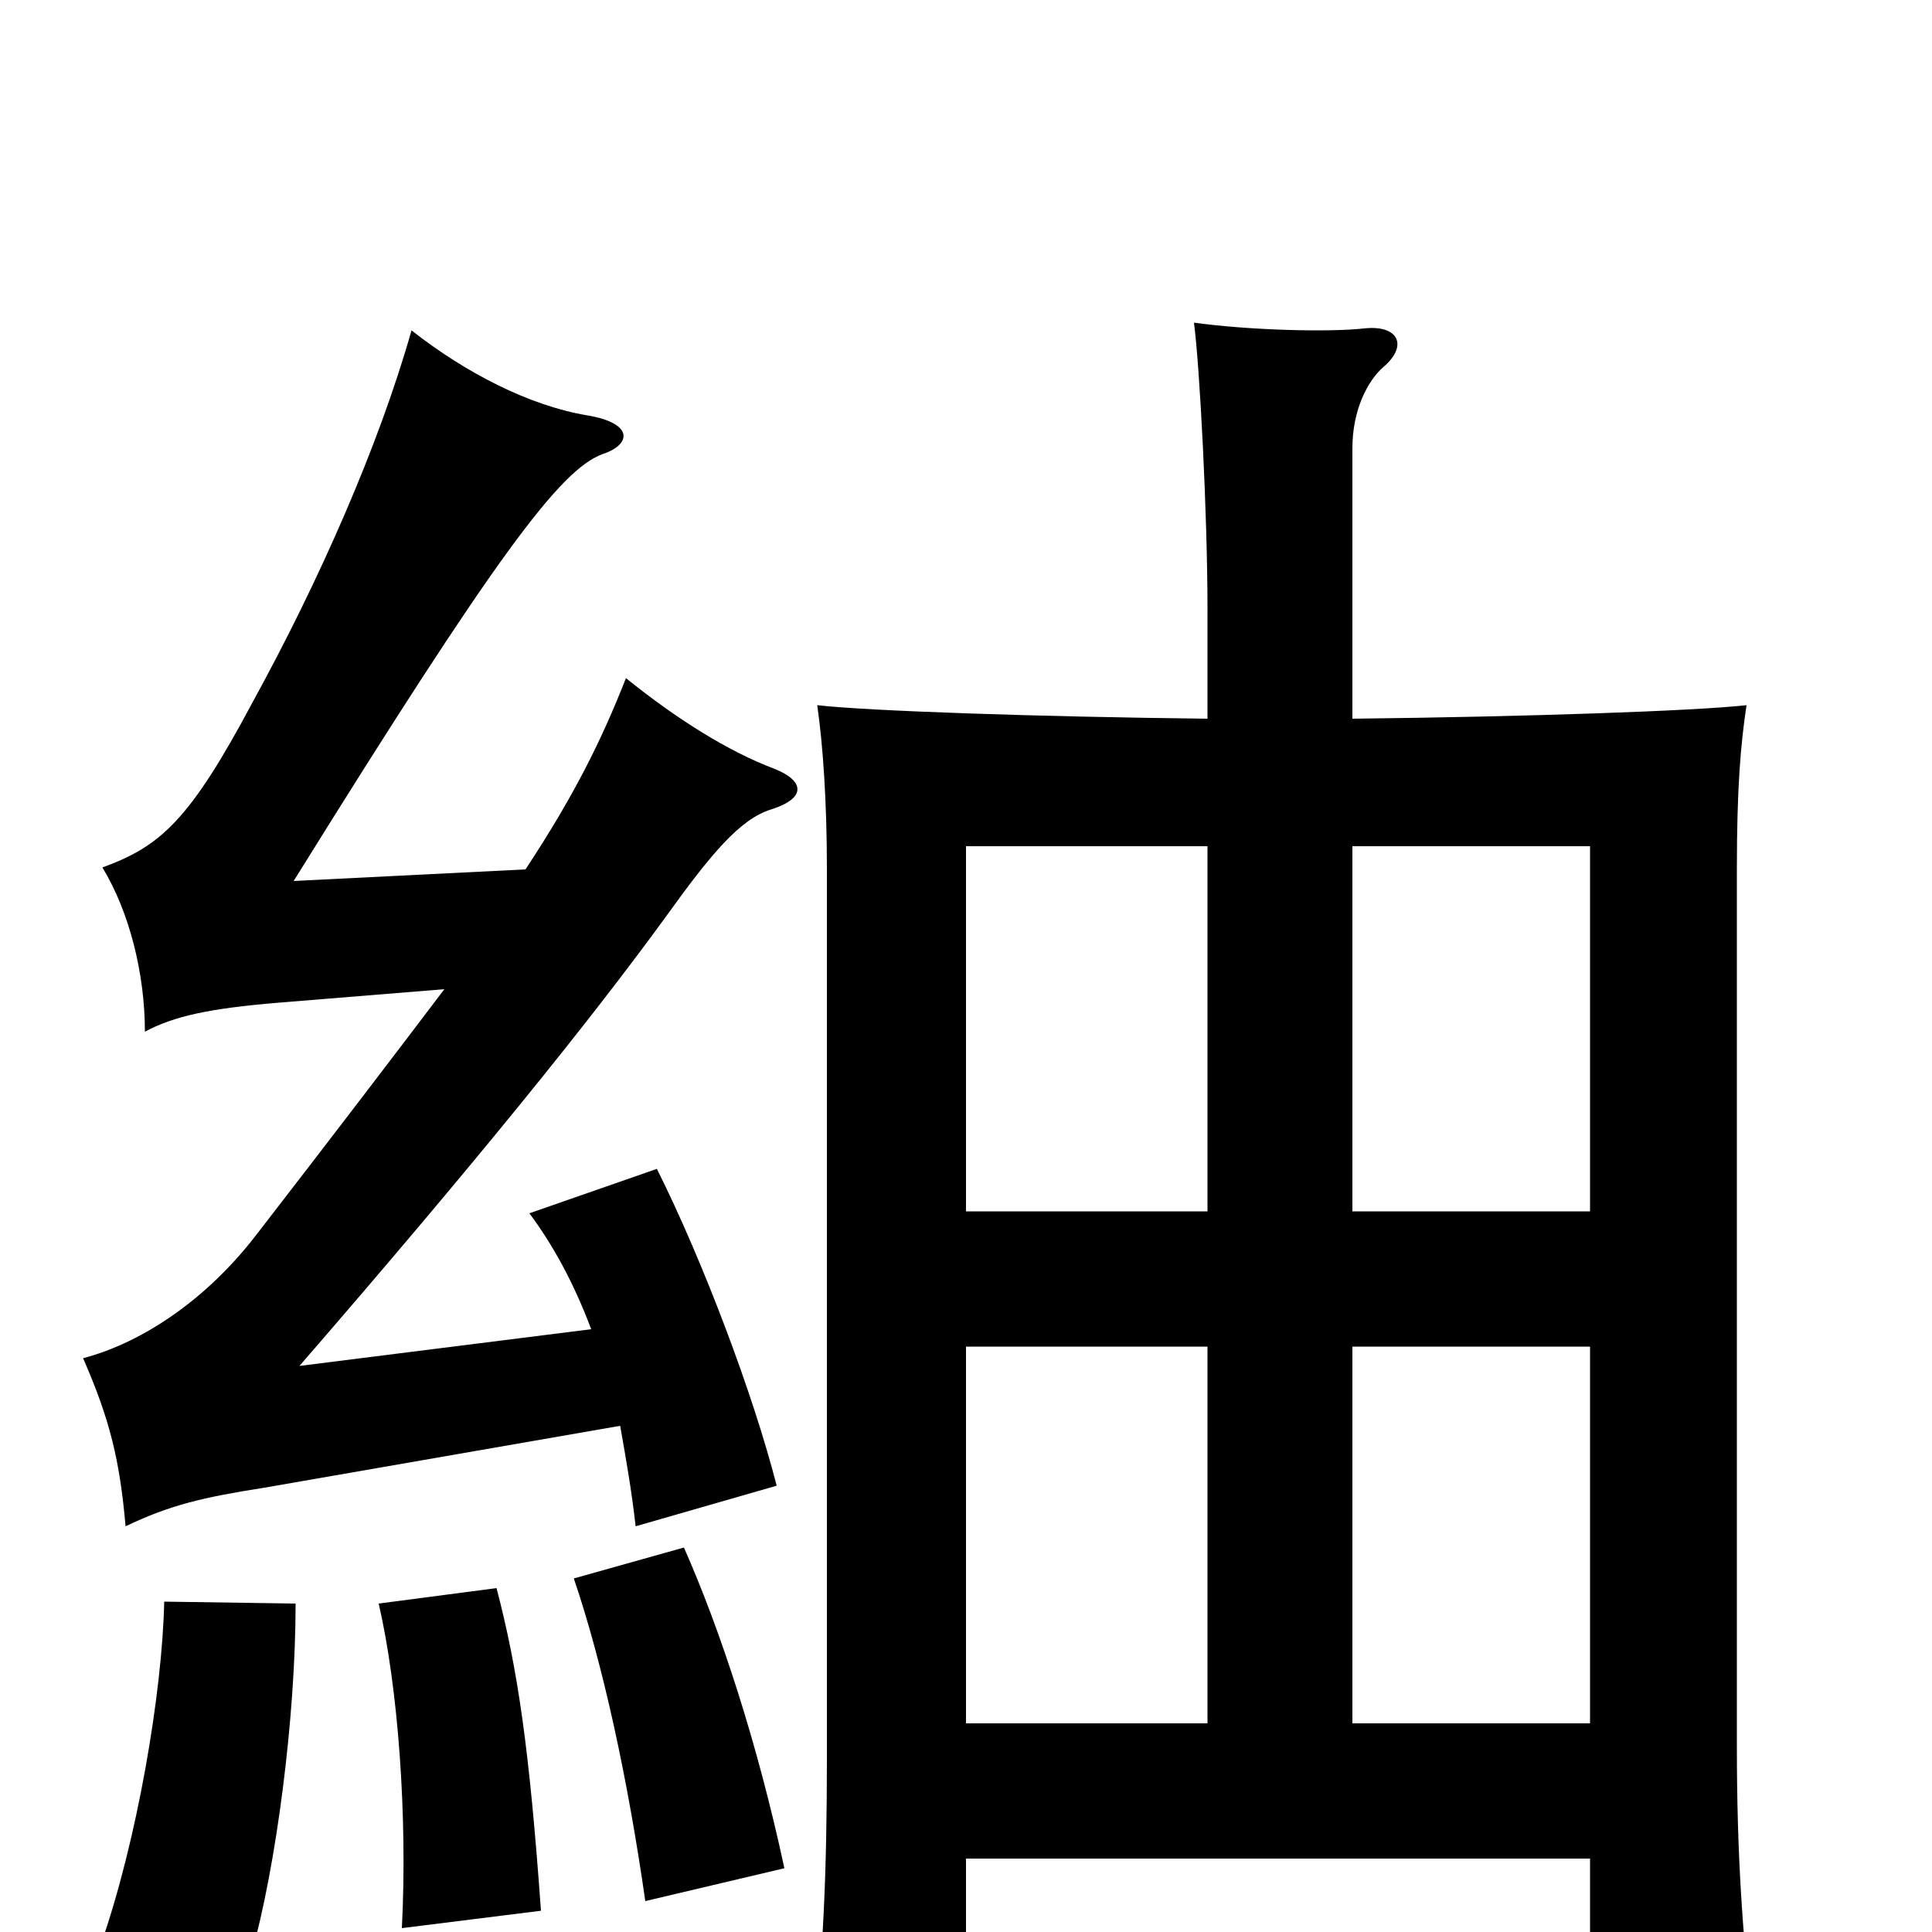 <svg xmlns="http://www.w3.org/2000/svg" viewBox="0 -1000 1000 1000">
	<path fill="#000000" d="M153 -170L85 -171C84 -124 71 -47 52 7L130 12C143 -34 153 -111 153 -170ZM280 -11C274 -95 268 -136 257 -178L196 -170C206 -127 211 -60 208 -2ZM406 -33C392 -98 373 -156 354 -199L297 -183C312 -139 325 -79 334 -16ZM230 -488C205 -455 173 -413 132 -360C104 -324 70 -304 43 -297C57 -265 62 -244 65 -210C88 -221 105 -225 137 -230L321 -262C324 -245 327 -228 329 -210L402 -231C390 -278 364 -347 340 -395L274 -372C286 -356 297 -336 306 -312L155 -293C246 -398 305 -471 345 -526C368 -558 383 -576 399 -581C418 -587 416 -596 401 -602C377 -611 350 -628 324 -649C311 -616 297 -588 272 -550L152 -544C257 -713 290 -757 312 -765C327 -770 328 -781 304 -785C274 -790 241 -807 213 -829C196 -769 165 -699 131 -637C98 -575 83 -562 53 -551C67 -528 75 -496 75 -466C90 -474 108 -478 144 -481ZM700 -628V-768C700 -788 708 -803 716 -810C729 -821 724 -832 706 -830C688 -828 647 -829 618 -833C621 -810 625 -734 625 -684V-628C537 -629 449 -632 423 -635C426 -614 428 -585 428 -550V-90C428 -30 426 13 421 54H500V-38H823V48H907C902 0 899 -38 899 -97V-550C899 -593 901 -615 904 -635C877 -632 790 -629 700 -628ZM823 -373H700V-562H823ZM823 -108H700V-303H823ZM500 -303H625V-108H500ZM625 -562V-373H500V-562Z"/>
</svg>